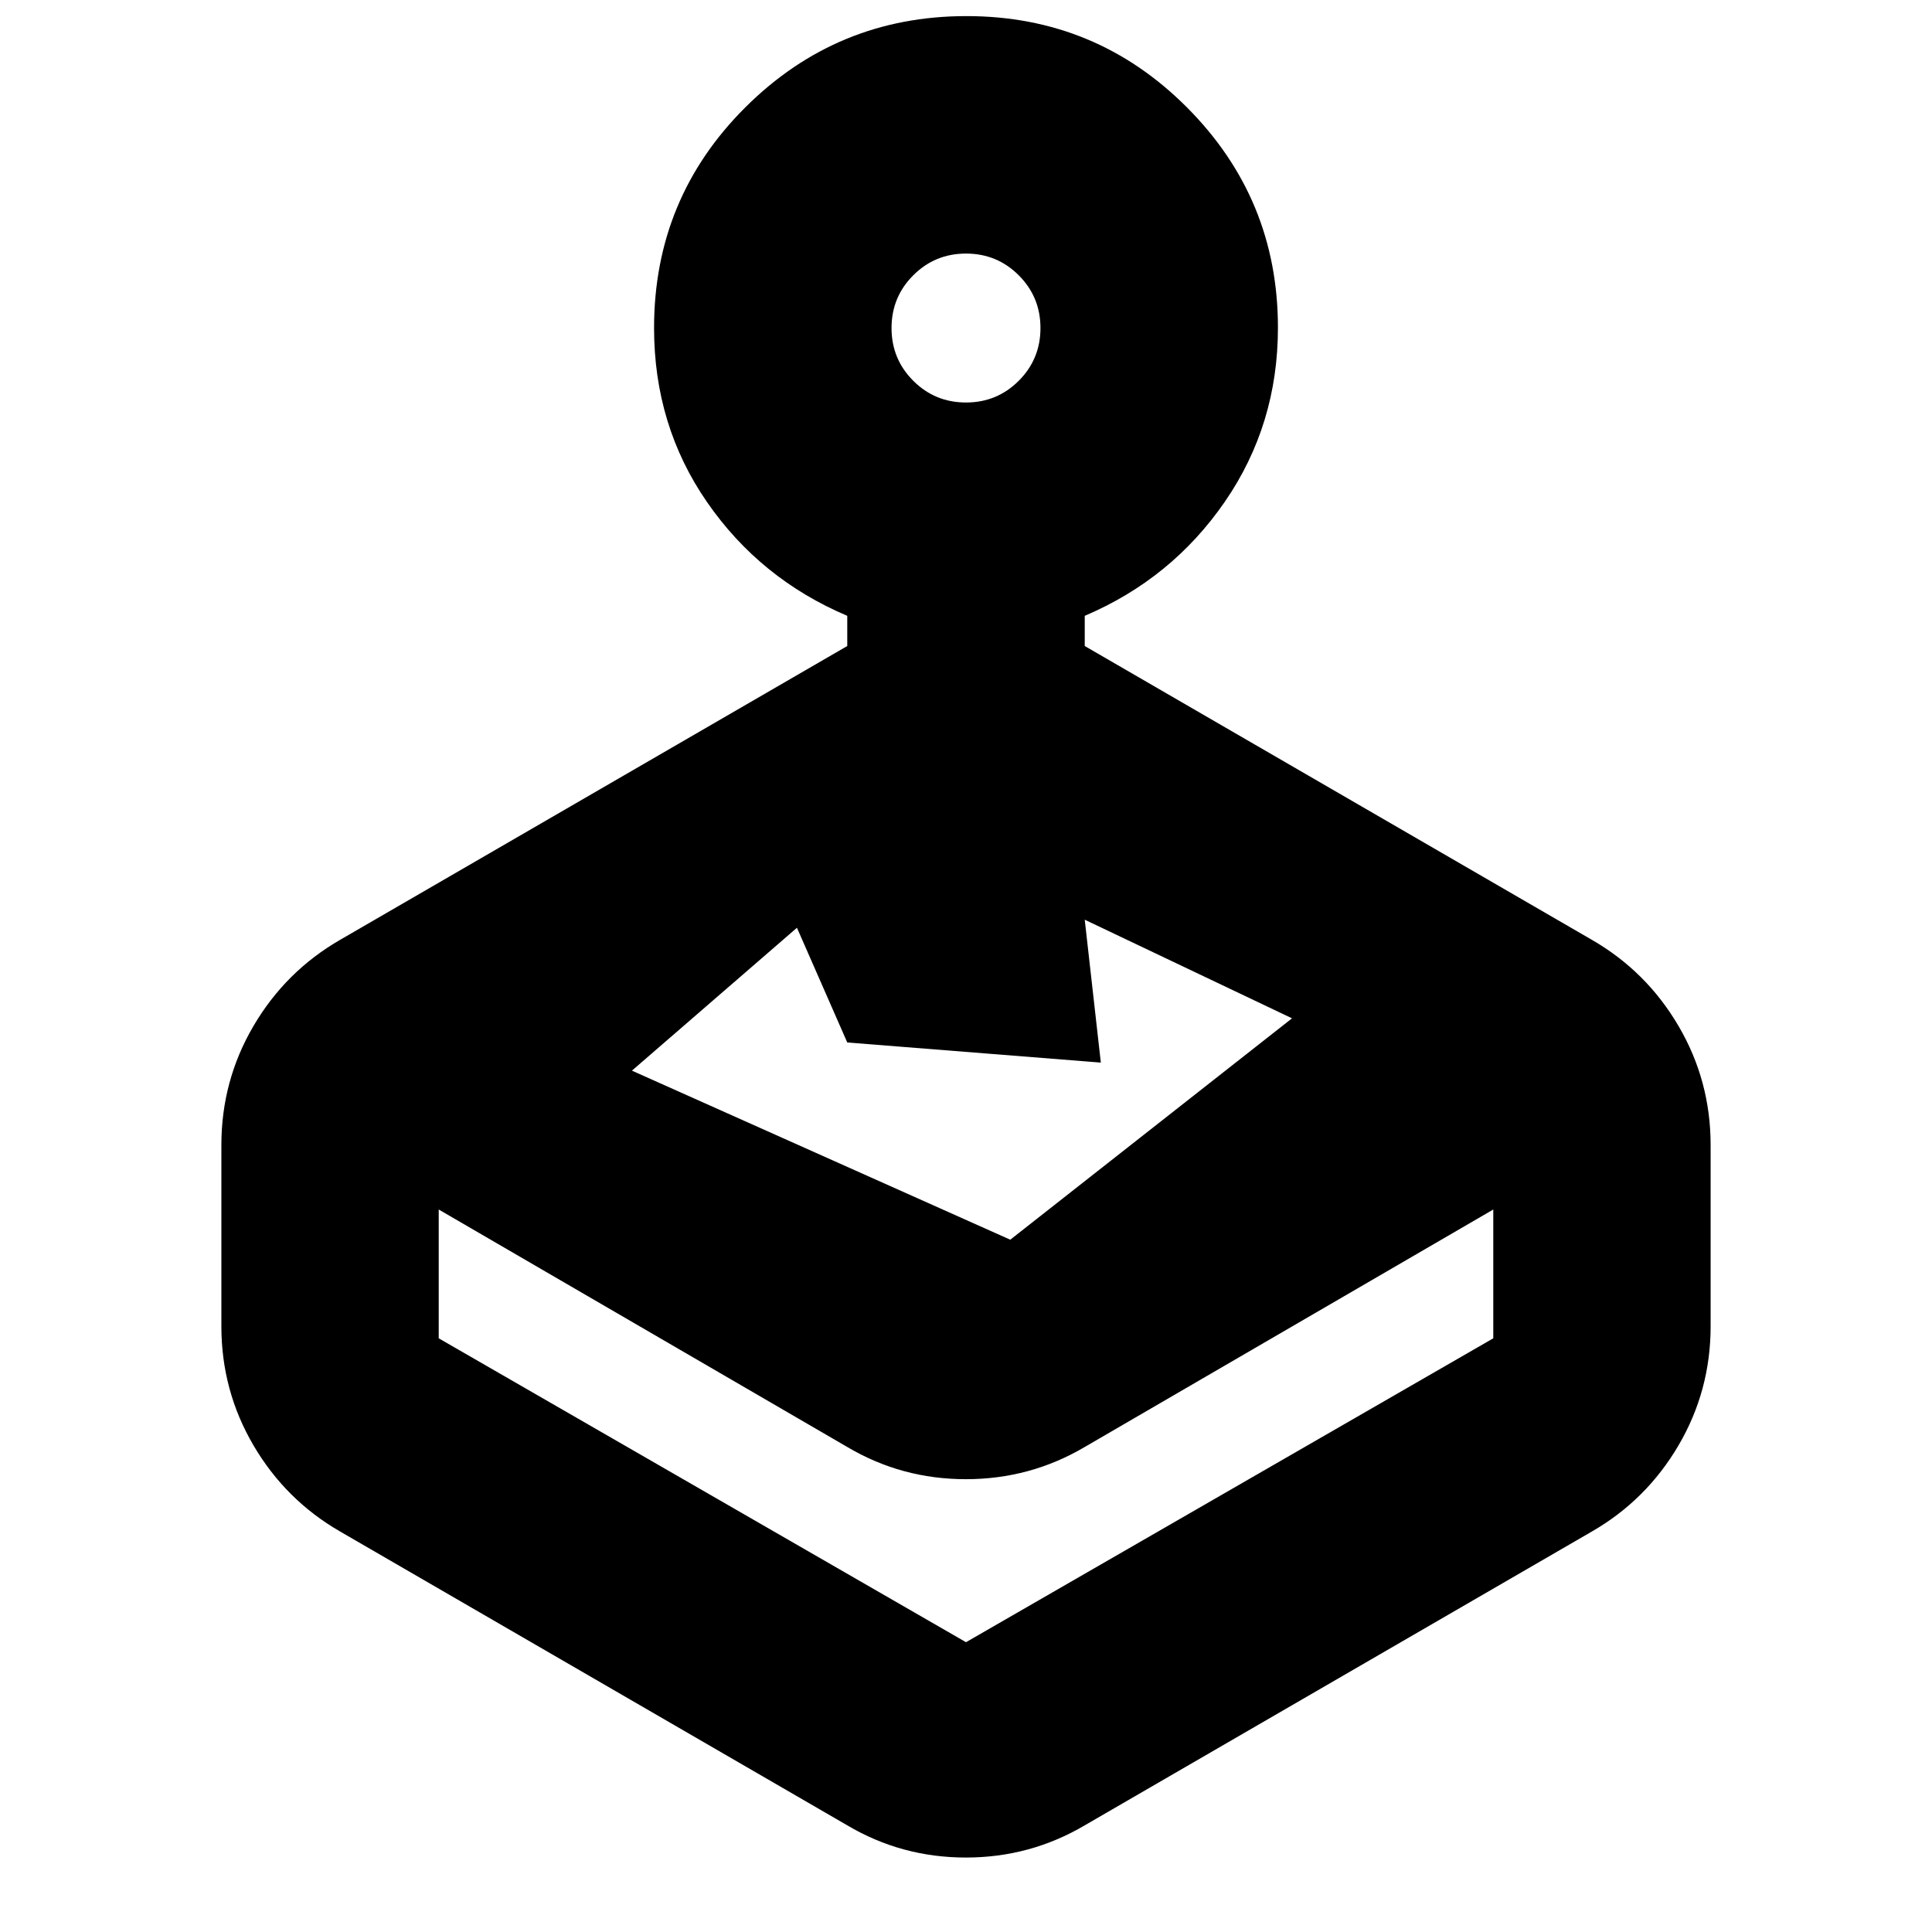 <svg xmlns="http://www.w3.org/2000/svg" height="20" viewBox="0 -960 960 960" width="20"><path d="M421-639v-15q-43.24-18.323-69.62-56.422Q325-748.521 325-797.021q0-64.508 45.458-109.743Q415.916-952 480.222-952q64.307 0 109.542 45.337Q635-861.326 635-797.191q0 48.191-26.38 86.493Q582.24-672.395 539-654v15l252 146q27.1 15.625 43.05 42.812Q850-423 850-391v90q0 32-15.95 59.188Q818.1-214.625 791-199L539-53q-27.131 16-59.066 16Q448-37 421-53L169-199q-27.1-15.625-43.05-42.812Q110-269 110-301v-90q0-32 15.95-59.188Q141.9-477.375 169-493l252-146Zm0 398L218-359v64l262 151 262-151v-64L539-241q-27.131 16-59.066 16Q448-225 421-241Zm126-191-126-10-25-57-82 71 188 84 140-110-103-49 8 71Zm-67-328q15.417 0 26.208-10.792Q517-781.583 517-797q0-15.417-10.792-26.208Q495.417-834 480-834q-15.417 0-26.208 10.792Q443-812.417 443-797q0 15.417 10.792 26.208Q464.583-760 480-760Zm0 616Z"/></svg>